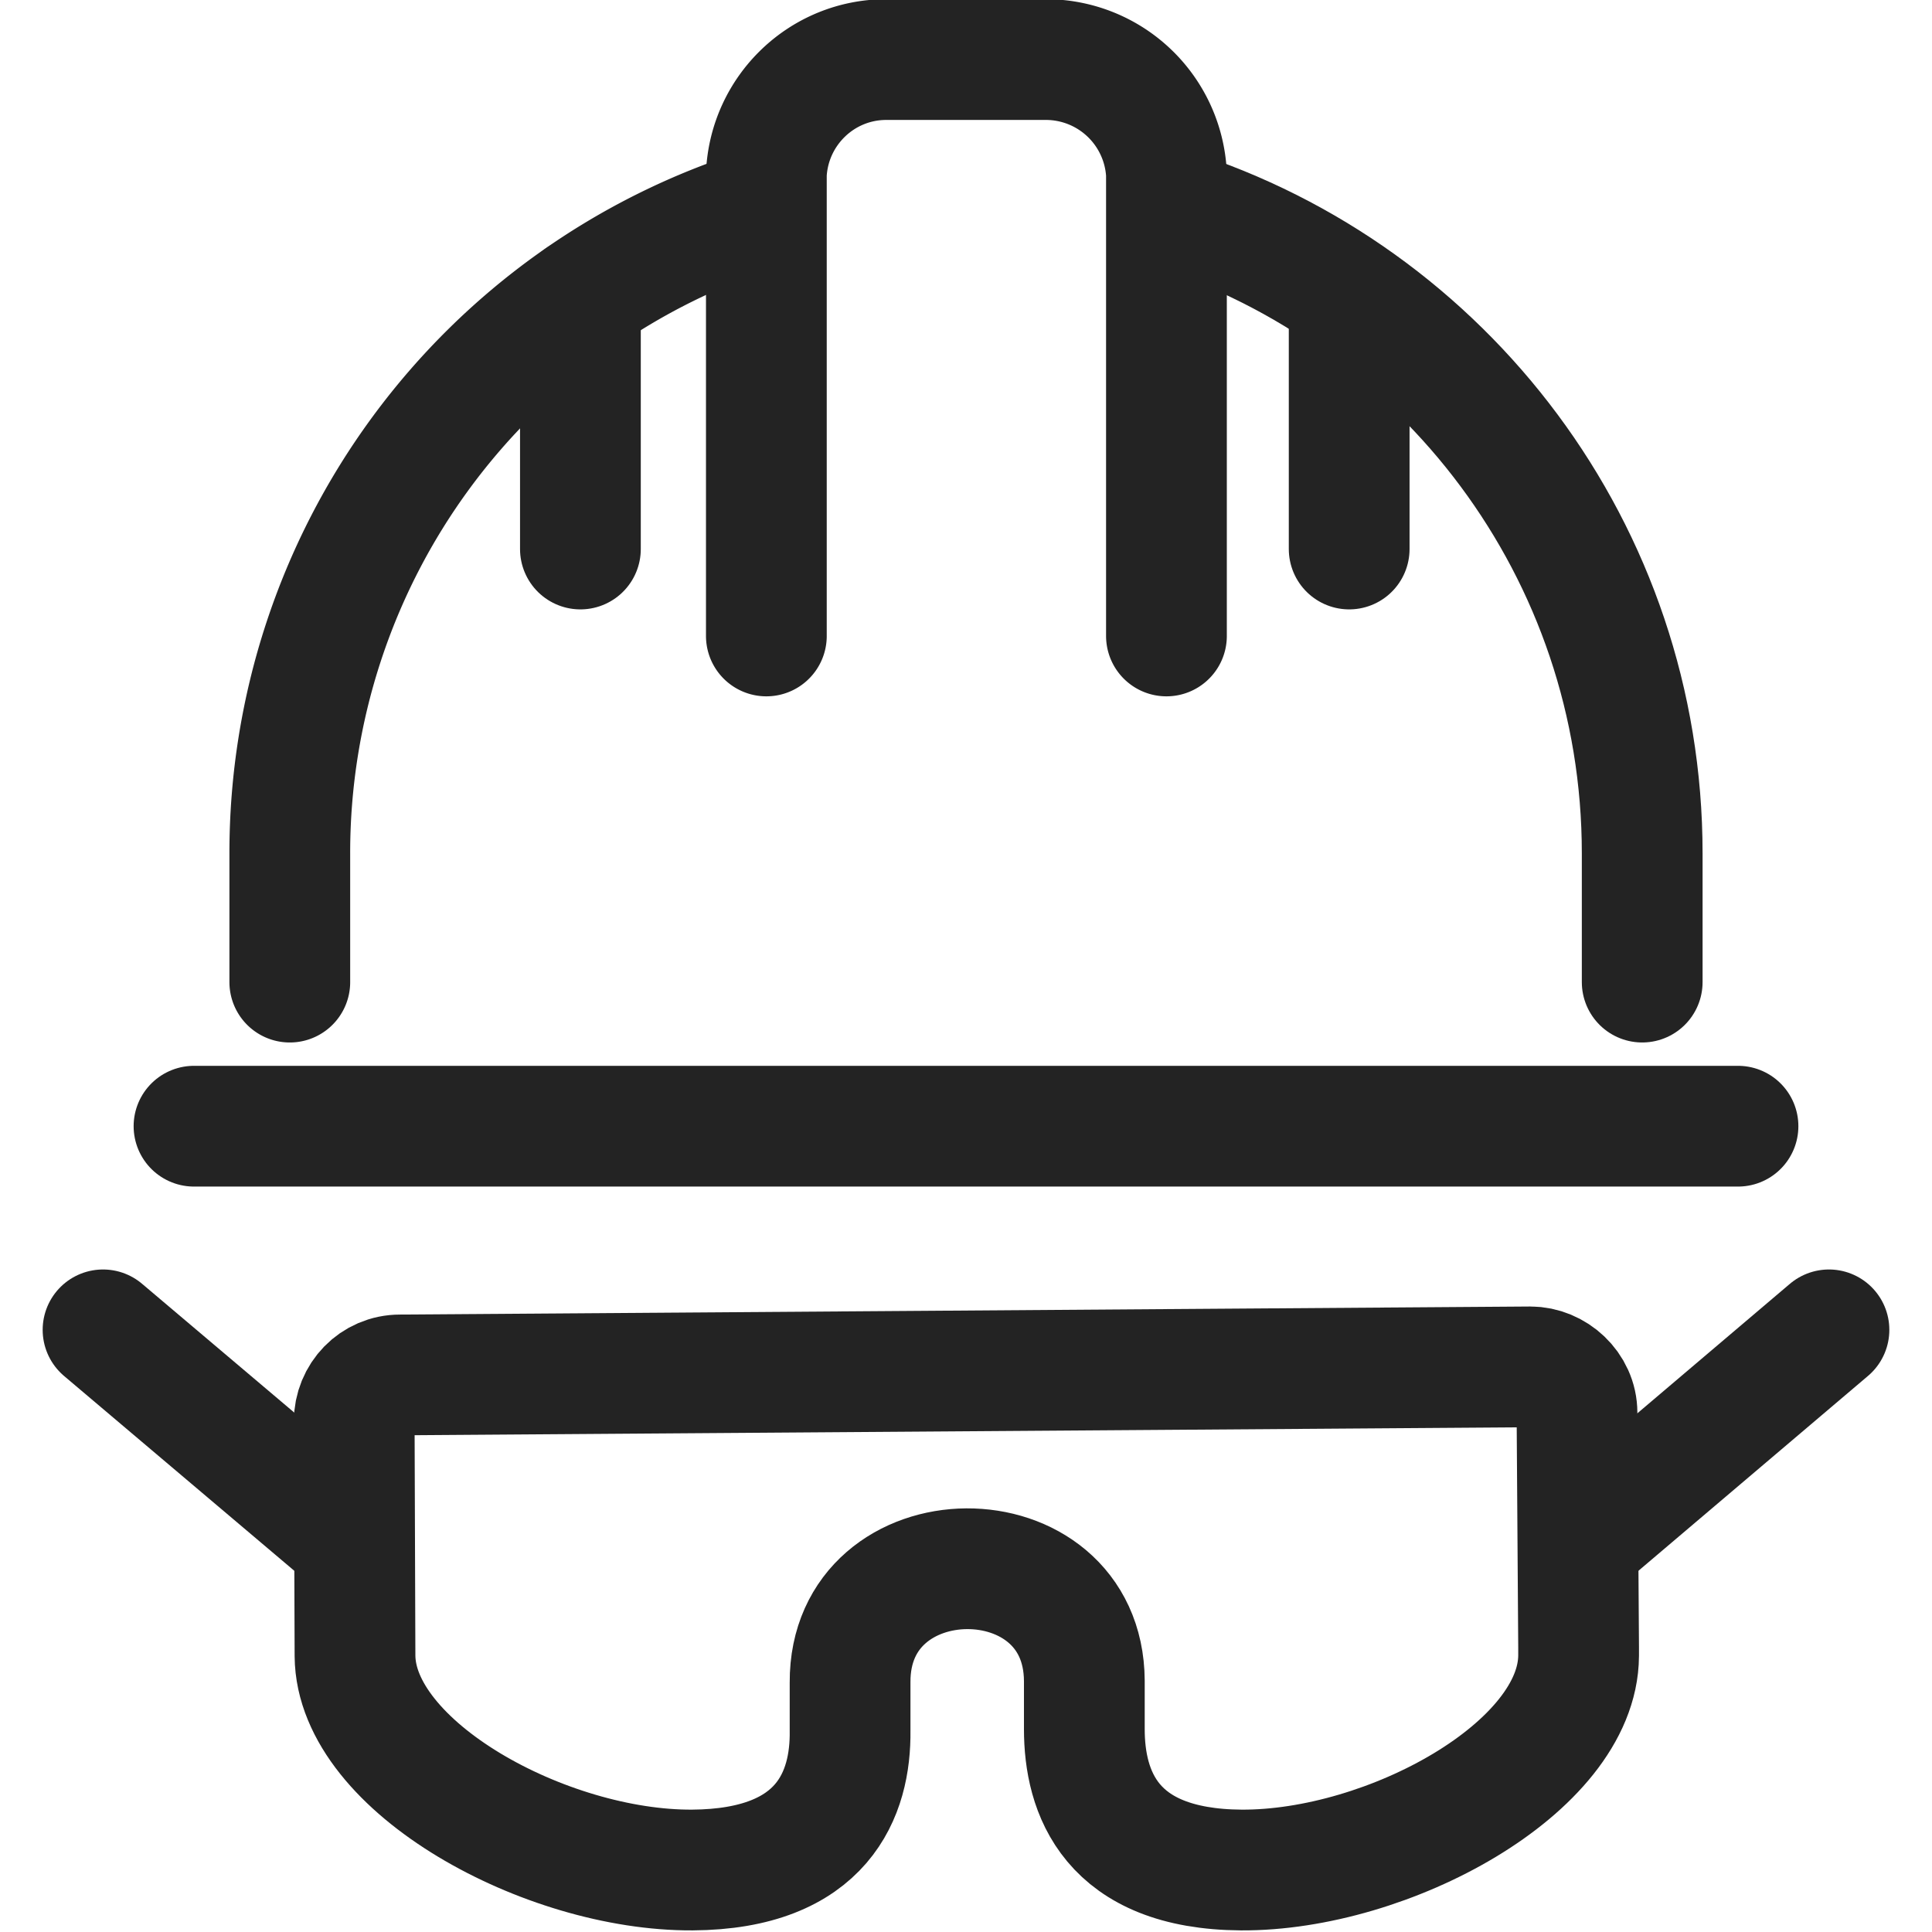 <svg version="1.1" id="Layer_1" xmlns="http://www.w3.org/2000/svg" x="0" y="0" viewBox="0 0 24 24" xml:space="preserve" enable-background="new 0 0 24 24" width="24" height="24"><title>safety equipment</title><g class="nc-icon-wrapper" fill="#232323"><path class="st2" d="M2.41 13.99h19.18" fill="none" stroke="#232323" stroke-width="1.5" stroke-linecap="round" stroke-linejoin="round" stroke-miterlimit="10"/><path class="st2" d="M9.5 2.58a8.394 8.394 0 0 0-5.9 8.02v1.6" fill="none" stroke="#232323" stroke-width="1.5" stroke-linecap="round" stroke-linejoin="round" stroke-miterlimit="10"/><path class="st2" d="M20.4 12.2v-1.6c0-3.75-2.46-6.93-5.86-8.01" fill="none" stroke="#232323" stroke-width="1.5" stroke-linecap="round" stroke-linejoin="round" stroke-miterlimit="10"/><path class="st2" d="M14.49 7.9V2.16A1.5 1.5 0 0 0 13 .74h-1.99c-.8 0-1.45.63-1.49 1.42V7.9" fill="none" stroke="#232323" stroke-width="1.5" stroke-linecap="round" stroke-linejoin="round" stroke-miterlimit="10"/><path class="st2" d="M7.21 6.82V3.7" fill="none" stroke="#232323" stroke-width="1.5" stroke-linecap="round" stroke-linejoin="round" stroke-miterlimit="10"/><path class="st2" d="M16.76 6.82V3.7" fill="none" stroke="#232323" stroke-width="1.5" stroke-linecap="round" stroke-linejoin="round" stroke-miterlimit="10"/><path class="st1" d="M19.61 20.57c-.01 1.39-2.37 2.67-4.19 2.66-1.63-.01-1.95-.97-1.95-1.75v-.6c-.01-1.87-2.92-1.85-2.91.02v.6c.01.78-.33 1.72-1.96 1.73-1.82.01-4.18-1.28-4.19-2.66l-.01-2.91c0-.32.25-.58.57-.58l14.04-.1c.3 0 .58.25.58.57l.02 2.91v.11z" fill="none" stroke="#232323" stroke-width="1.5" stroke-miterlimit="10"/><path class="st2" d="M19.61 19.16l3.11-2.64" fill="none" stroke="#232323" stroke-width="1.5" stroke-linecap="round" stroke-linejoin="round" stroke-miterlimit="10"/><path class="st2" d="M1.28 16.52l3.12 2.64" fill="none" stroke="#232323" stroke-width="1.5" stroke-linecap="round" stroke-linejoin="round" stroke-miterlimit="10"/></g></svg>